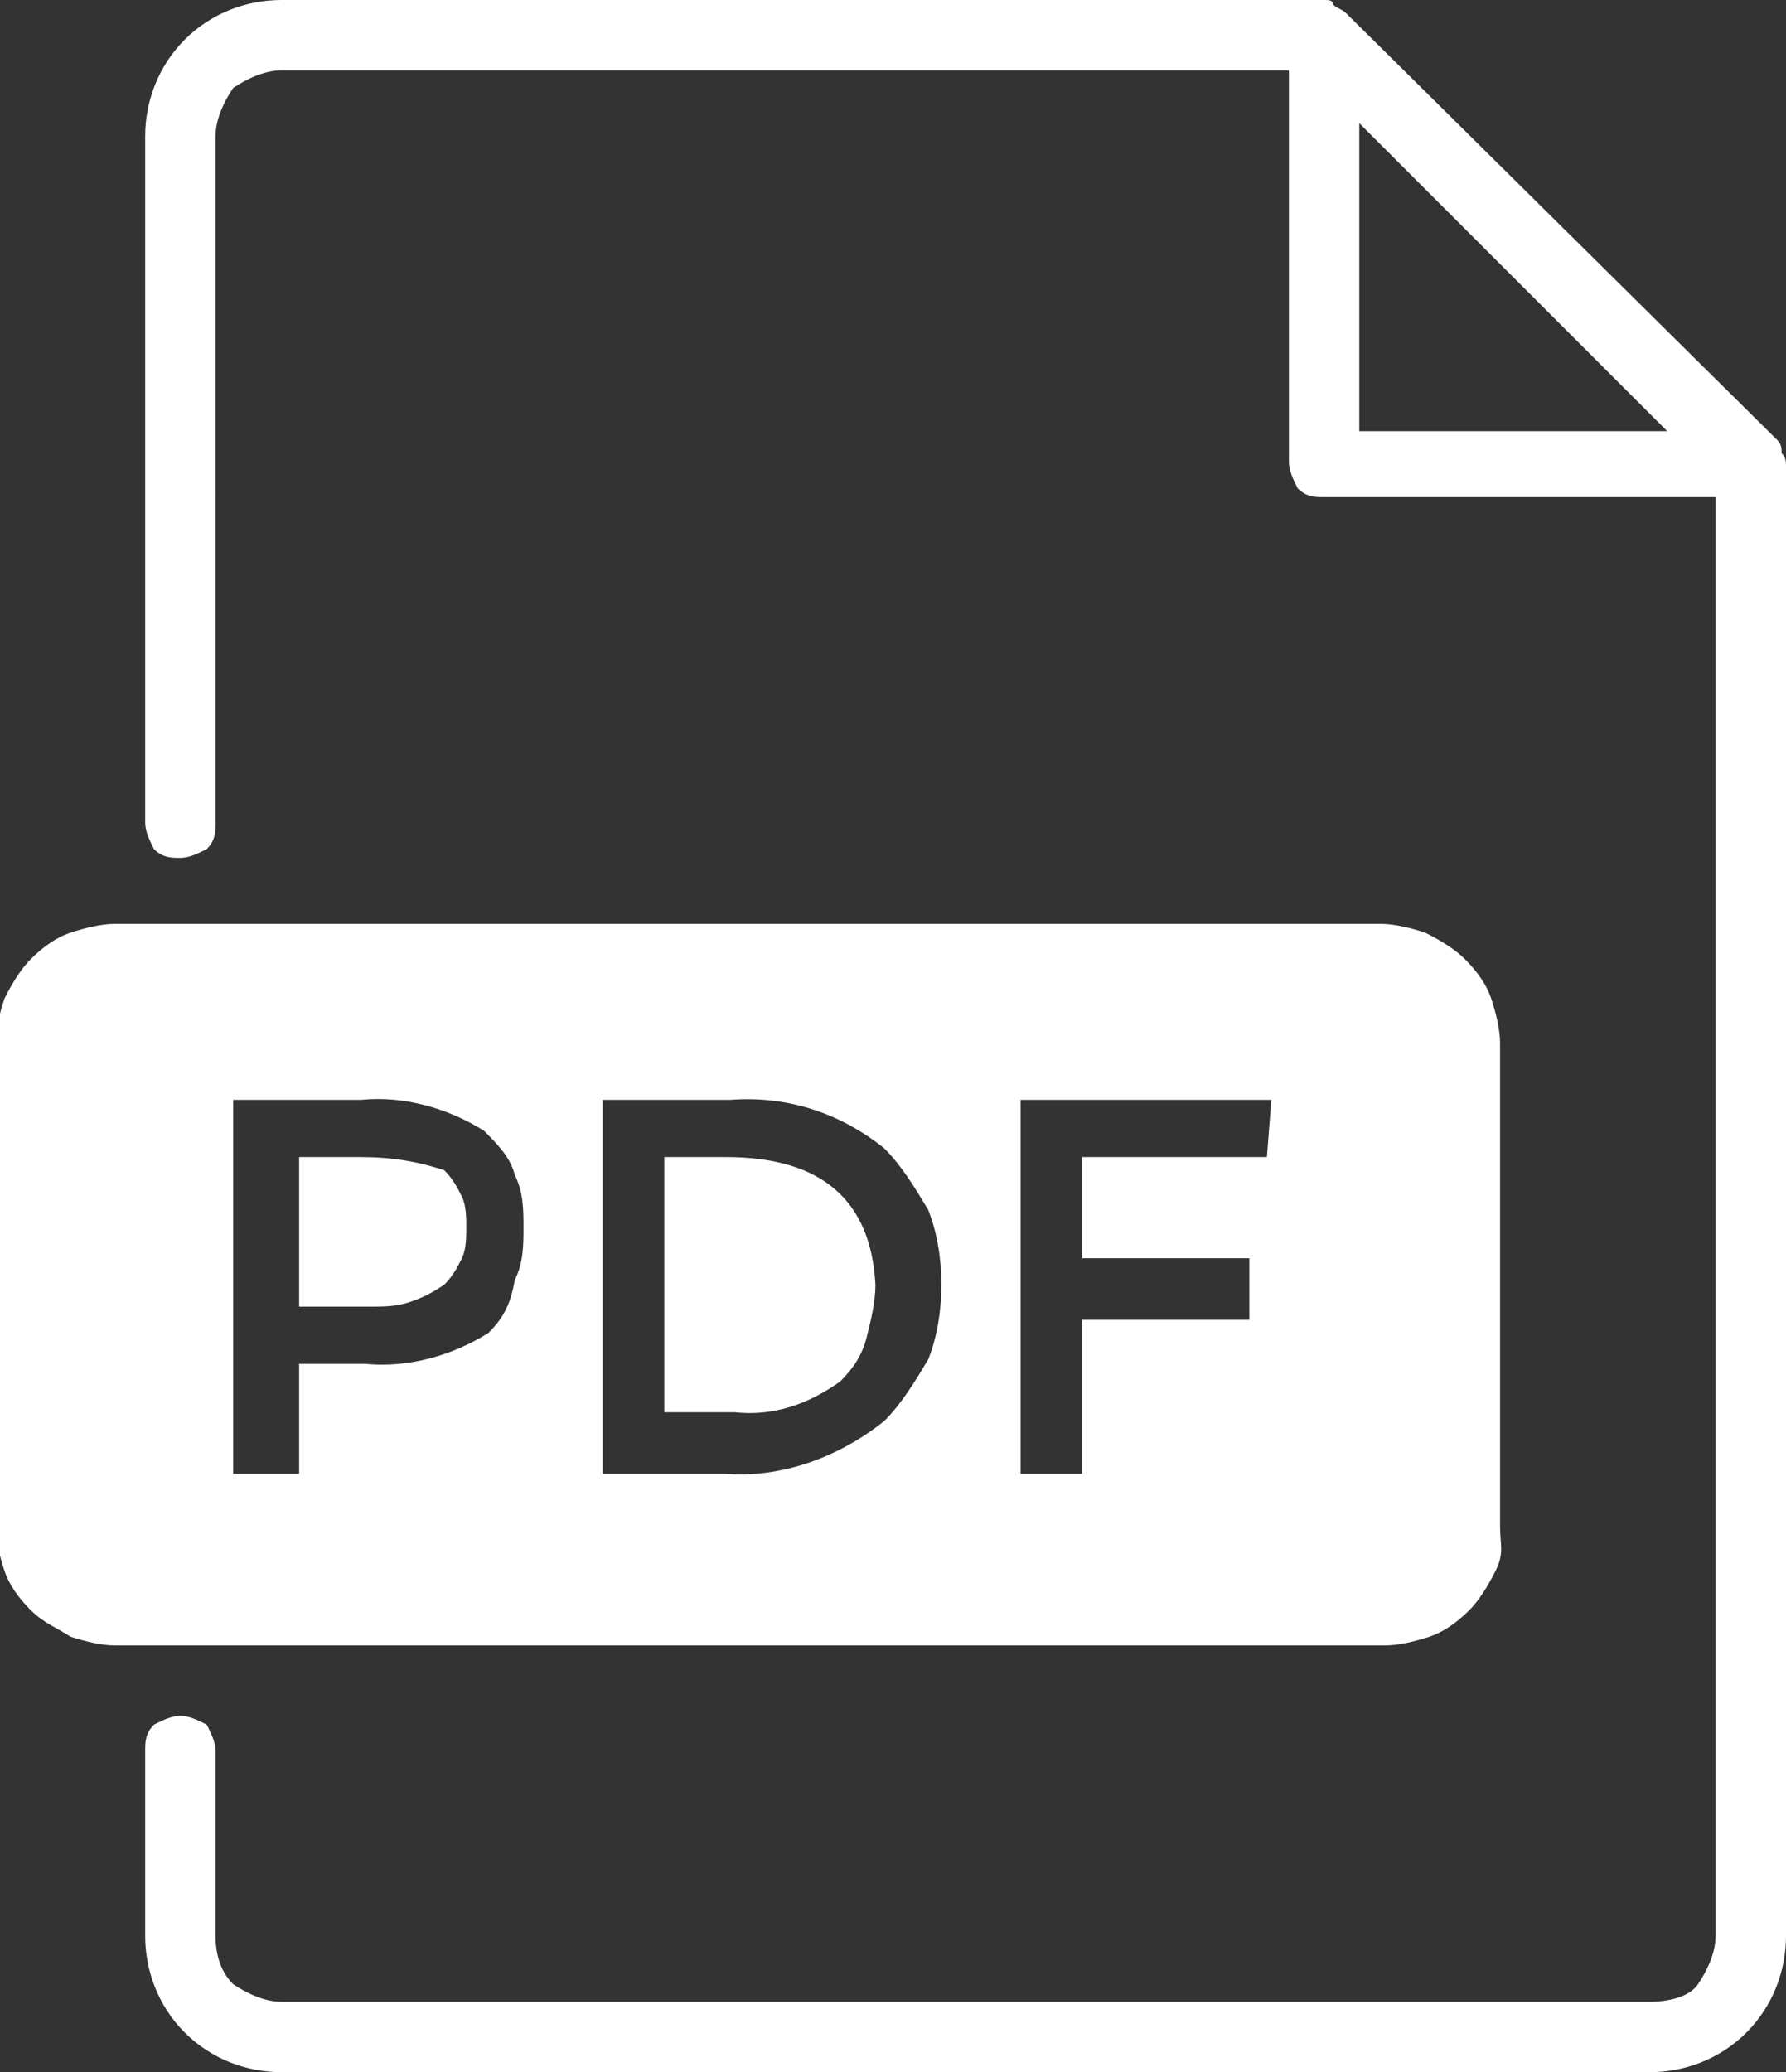 <?xml version="1.0" encoding="utf-8"?>
<!-- Generator: Adobe Illustrator 23.1.0, SVG Export Plug-In . SVG Version: 6.00 Build 0)  -->
<svg version="1.1" id="Слой_1" xmlns="http://www.w3.org/2000/svg" xmlns:xlink="http://www.w3.org/1999/xlink" x="0px" y="0px"
	 viewBox="0 0 40.6 47.1" style="enable-background:new 0 0 40.6 47.1;" xml:space="preserve">
<rect x="0" y="0" width="40.6" height="47.1" fill="#333333" stroke="none"/>
<style type="text/css">
	.st0{fill:#FFFFFF;}
</style>
<g>
	<g>
		<path class="st0" d="M40.4,10l-9.8-9.7c-0.1-0.1-0.2-0.1-0.3-0.2C30.3,0,30.2,0,30.1,0H6.4C5.6,0,4.8,0.3,4.2,0.9
			C3.6,1.5,3.3,2.3,3.3,3.1v15.6c0,0.2,0.1,0.4,0.2,0.6c0.2,0.2,0.4,0.2,0.6,0.2c0.2,0,0.4-0.1,0.6-0.2c0.2-0.2,0.2-0.4,0.2-0.6V3.1
			c0-0.4,0.2-0.8,0.4-1.1C5.6,1.8,6,1.6,6.4,1.6h22.9v8.9c0,0.2,0.1,0.4,0.2,0.6c0.2,0.2,0.4,0.2,0.6,0.2H39V44
			c0,0.4-0.2,0.8-0.4,1.1s-0.7,0.4-1.1,0.4H6.4c-0.4,0-0.8-0.2-1.1-0.4C5,44.8,4.9,44.4,4.9,44v-4.2c0-0.2-0.1-0.4-0.2-0.6
			C4.5,39.1,4.3,39,4.1,39c-0.2,0-0.4,0.1-0.6,0.2c-0.2,0.2-0.2,0.4-0.2,0.6V44c0,0.8,0.3,1.6,0.9,2.2c0.6,0.6,1.4,0.9,2.2,0.9h31.1
			c0.8,0,1.6-0.3,2.2-0.9c0.6-0.6,0.9-1.4,0.9-2.2V10.6c0-0.1,0-0.2-0.1-0.3C40.5,10.2,40.5,10.1,40.4,10z M30.9,2.8l7,7h-7V2.8z"/>
		<path class="st0" d="M16.5,26.3h-1.4v5.8h1.6c0.9,0.1,1.7-0.2,2.4-0.7c0.3-0.3,0.5-0.6,0.6-1c0.1-0.4,0.2-0.8,0.2-1.2
			C19.8,27.3,18.7,26.3,16.5,26.3z"/>
		<path class="st0" d="M8.2,26.3H6.8v3.4h1.6c0.3,0,0.6,0,0.9-0.1c0.3-0.1,0.5-0.2,0.8-0.4c0.2-0.2,0.3-0.4,0.4-0.6
			c0.1-0.2,0.1-0.5,0.1-0.7c0-0.2,0-0.5-0.1-0.7c-0.1-0.2-0.2-0.4-0.4-0.6C9.5,26.4,8.9,26.3,8.2,26.3z"/>
		<path class="st0" d="M34.1,34.7v-11c0-0.3-0.1-0.7-0.2-1s-0.3-0.6-0.6-0.9c-0.2-0.2-0.5-0.4-0.9-0.6c-0.3-0.1-0.7-0.2-1-0.2H2.6
			c-0.3,0-0.7,0.1-1,0.2c-0.3,0.1-0.6,0.3-0.9,0.6c-0.2,0.2-0.4,0.5-0.6,0.9c-0.1,0.3-0.2,0.7-0.2,1v11c0,0.3,0.1,0.7,0.2,1
			c0.1,0.3,0.3,0.6,0.6,0.9C1,36.9,1.3,37,1.6,37.2c0.3,0.1,0.7,0.2,1,0.2h28.9c0.3,0,0.7-0.1,1-0.2c0.3-0.1,0.6-0.3,0.9-0.6
			c0.2-0.2,0.4-0.5,0.6-0.9S34.1,35.1,34.1,34.7z M11.1,30.3c-0.8,0.5-1.8,0.8-2.8,0.7H6.8v2.5H5.3V25h2.9c1-0.1,2,0.2,2.8,0.7
			c0.3,0.3,0.6,0.6,0.7,1c0.2,0.4,0.2,0.8,0.2,1.2c0,0.4,0,0.8-0.2,1.2C11.6,29.7,11.4,30,11.1,30.3z M20.1,32.3
			c-1,0.8-2.3,1.3-3.6,1.2h-2.8V25h2.9c1.3-0.1,2.5,0.3,3.5,1.1c0.4,0.4,0.7,0.9,1,1.4c0.2,0.5,0.3,1.1,0.3,1.7
			c0,0.6-0.1,1.2-0.3,1.7C20.8,31.4,20.5,31.9,20.1,32.3z M28.8,26.3h-4.2v2.3h3.8v1.4h-3.8v3.5h-1.4V25h5.7L28.8,26.3z"/>
	</g>
</g>
</svg>
